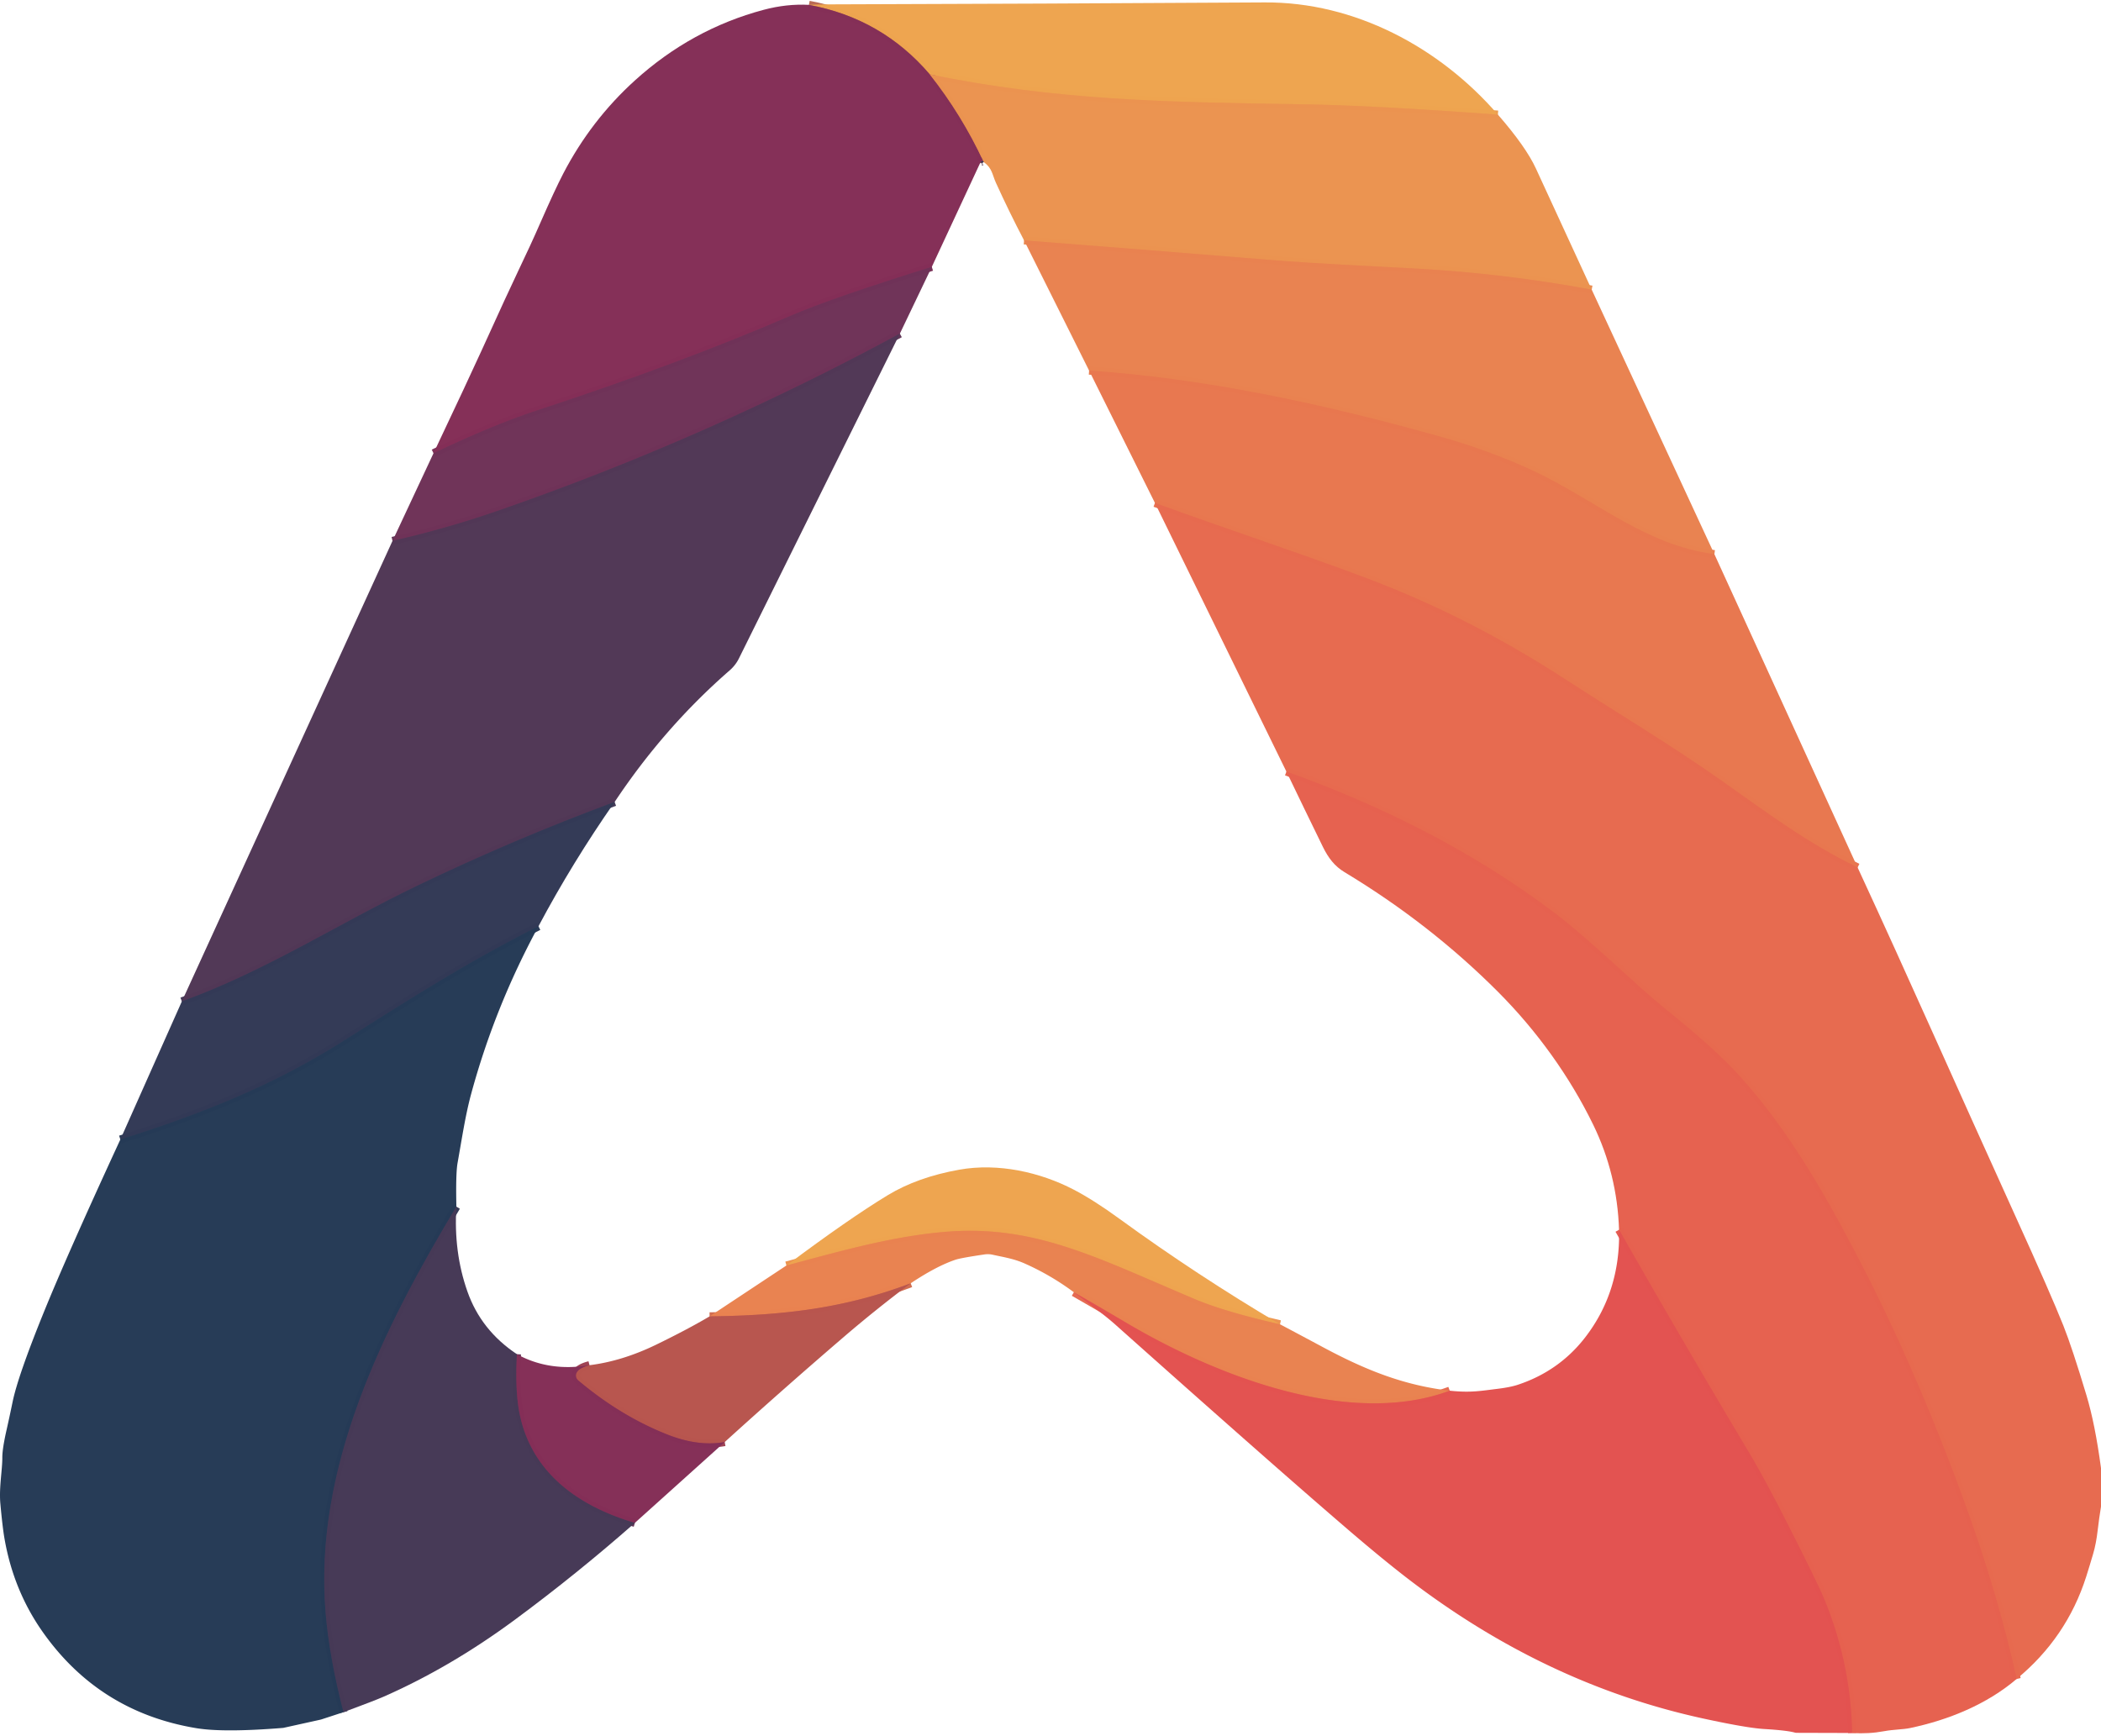 <svg xmlns="http://www.w3.org/2000/svg" version="1.1" viewBox="0.469 0.569 517.531 426.422" width="518.00" height="428.00">
<g stroke-width="2.00" fill="none" stroke-linecap="butt">
<path stroke="#ec9c50" stroke-opacity="0.992" d="&#xA;  M 369.44 28.21&#xA;  Q 338.02 25.90 321.25 25.66&#xA;  C 287.21 25.15 260.54 24.67 229.49 18.29"/>
<path stroke="#b96a53" stroke-opacity="0.992" d="&#xA;  M 229.49 18.29&#xA;  Q 217.71 4.50 199.73 1.17"/>
<path stroke="#b76154" stroke-opacity="0.992" d="&#xA;  M 229.49 18.29&#xA;  Q 237.33 28.19 242.73 39.78"/>
<path stroke="#553557" stroke-opacity="0.992" d="&#xA;  M 242.73 39.78&#xA;  Q 242.32 39.56 241.97 39.99"/>
<path stroke="#7a3158" stroke-opacity="0.992" d="&#xA;  M 230.00 65.72&#xA;  Q 205.32 73.42 195.28 77.75&#xA;  Q 167.82 89.60 132.58 101.15&#xA;  Q 121.89 104.66 107.25 111.64"/>
<path stroke="#e98b50" stroke-opacity="0.992" d="&#xA;  M 392.55 71.33&#xA;  Q 371.18 67.36 349.62 66.16&#xA;  C 337.44 65.48 325.13 64.97 313.11 63.99&#xA;  Q 282.98 61.53 252.72 59.19"/>
<path stroke="#886753" stroke-opacity="0.992" d="&#xA;  M 242.78 39.91&#xA;  Q 242.76 39.84 242.73 39.78"/>
<path stroke="#e87d50" stroke-opacity="0.992" d="&#xA;  M 422.77 136.50&#xA;  C 405.44 134.25 393.23 122.90 377.61 115.71&#xA;  Q 366.89 110.78 354.23 107.26&#xA;  C 326.25 99.48 297.65 93.25 268.74 91.27"/>
<path stroke="#603657" stroke-opacity="0.992" d="&#xA;  M 222.13 82.17&#xA;  Q 174.35 108.05 123.22 125.78&#xA;  Q 110.38 130.23 97.15 133.23"/>
<path stroke="#423956" stroke-opacity="0.992" d="&#xA;  M 151.87 197.55&#xA;  Q 127.11 206.73 103.46 218.10&#xA;  C 83.57 227.66 65.95 239.23 45.26 246.69"/>
<path stroke="#e7714f" stroke-opacity="0.992" d="&#xA;  M 458.05 213.69&#xA;  C 445.84 207.79 435.53 200.06 424.49 192.27&#xA;  C 412.11 183.53 397.20 174.59 387.17 168.05&#xA;  C 369.50 156.53 353.30 148.46 335.86 141.95&#xA;  C 318.98 135.65 301.92 130.08 284.96 123.88"/>
<path stroke="#e6664f" stroke-opacity="0.992" d="&#xA;  M 497.23 413.60&#xA;  Q 492.53 392.49 484.50 370.43&#xA;  Q 472.35 337.02 457.98 309.48&#xA;  C 449.62 293.46 440.75 278.02 428.77 264.84&#xA;  Q 422.93 258.41 411.15 248.91&#xA;  C 402.68 242.07 392.76 232.01 383.59 225.03&#xA;  C 363.62 209.85 340.76 198.43 317.34 190.06"/>
<path stroke="#e45a50" stroke-opacity="0.992" d="&#xA;  M 456.70 426.92&#xA;  Q 456.34 409.67 449.79 393.85&#xA;  Q 448.22 390.06 440.87 375.57&#xA;  Q 435.15 364.28 431.20 357.68&#xA;  Q 415.02 330.58 399.28 302.94"/>
<path stroke="#2d3b56" stroke-opacity="0.992" d="&#xA;  M 133.11 228.17&#xA;  C 114.74 237.45 100.49 246.72 84.53 256.77&#xA;  C 67.30 267.62 49.44 274.63 30.11 280.71"/>
<path stroke="#373a57" stroke-opacity="0.996" d="&#xA;  M 112.89 297.25&#xA;  C 95.04 327.02 77.65 361.46 80.69 397.39&#xA;  Q 81.62 408.39 85.09 421.79"/>
<path stroke="#eb9350" stroke-opacity="0.992" d="&#xA;  M 315.77 326.23&#xA;  Q 302.21 323.16 294.91 320.08&#xA;  C 270.91 309.97 255.41 301.55 233.10 303.47&#xA;  C 219.88 304.60 206.88 308.37 194.18 311.75"/>
<path stroke="#653557" stroke-opacity="0.996" d="&#xA;  M 127.80 333.60&#xA;  Q 127.43 340.65 128.03 345.56&#xA;  C 130.00 361.74 142.02 370.77 156.86 375.15"/>
<path stroke="#e56a50" stroke-opacity="0.992" d="&#xA;  M 357.58 342.59&#xA;  C 332.53 351.92 299.23 338.52 277.68 325.73&#xA;  Q 271.38 322.00 264.99 318.34"/>
<path stroke="#d06c4f" stroke-opacity="0.992" d="&#xA;  M 224.80 316.13&#xA;  C 208.24 322.40 192.97 324.07 175.26 324.28"/>
<path stroke="#9e4253" stroke-opacity="0.992" d="&#xA;  M 178.99 355.24&#xA;  Q 172.52 356.39 164.99 353.44&#xA;  Q 153.34 348.86 142.89 340.05&#xA;  A 1.56 1.56 0.0 0 1 142.47 338.21&#xA;  Q 143.01 337.00 145.68 336.31"/>
</g>
<path fill="#eda44f" fill-opacity="0.992" d="&#xA;  M 369.44 28.21&#xA;  Q 338.02 25.90 321.25 25.66&#xA;  C 287.21 25.15 260.54 24.67 229.49 18.29&#xA;  Q 217.71 4.50 199.73 1.17&#xA;  Q 202.19 1.05 204.50 1.05&#xA;  Q 256.64 0.90 312.00 0.57&#xA;  C 334.16 0.43 355.08 11.63 369.44 28.21&#xA;  Z"/>
<path fill="#842f57" fill-opacity="0.992" d="&#xA;  M 199.73 1.17&#xA;  Q 217.71 4.50 229.49 18.29&#xA;  Q 237.33 28.19 242.73 39.78&#xA;  Q 242.32 39.56 241.97 39.99&#xA;  L 230.00 65.72&#xA;  Q 205.32 73.42 195.28 77.75&#xA;  Q 167.82 89.60 132.58 101.15&#xA;  Q 121.89 104.66 107.25 111.64&#xA;  Q 116.04 93.05 119.01 86.51&#xA;  Q 125.81 71.53 128.14 66.68&#xA;  Q 131.16 60.40 133.65 54.69&#xA;  Q 137.16 46.68 139.22 42.72&#xA;  Q 146.05 29.60 156.83 19.82&#xA;  Q 170.84 7.12 188.58 2.39&#xA;  Q 194.23 0.88 199.73 1.17&#xA;  Z"/>
<path fill="#ea9350" fill-opacity="0.992" d="&#xA;  M 369.44 28.21&#xA;  Q 376.34 36.14 378.79 41.46&#xA;  Q 385.62 56.33 392.55 71.33&#xA;  Q 371.18 67.36 349.62 66.16&#xA;  C 337.44 65.48 325.13 64.97 313.11 63.99&#xA;  Q 282.98 61.53 252.72 59.19&#xA;  Q 249.09 52.26 245.77 44.96&#xA;  C 244.89 43.03 244.89 41.38 242.78 39.91&#xA;  Q 242.76 39.84 242.73 39.78&#xA;  Q 237.33 28.19 229.49 18.29&#xA;  C 260.54 24.67 287.21 25.15 321.25 25.66&#xA;  Q 338.02 25.90 369.44 28.21&#xA;  Z"/>
<path fill="#263b56" fill-opacity="0.992" d="&#xA;  M 242.73 39.78&#xA;  Q 242.76 39.84 242.78 39.91&#xA;  L 241.97 39.99&#xA;  Q 242.32 39.56 242.73 39.78&#xA;  Z"/>
<path fill="#e88250" fill-opacity="0.992" d="&#xA;  M 392.55 71.33&#xA;  L 422.77 136.50&#xA;  C 405.44 134.25 393.23 122.90 377.61 115.71&#xA;  Q 366.89 110.78 354.23 107.26&#xA;  C 326.25 99.48 297.65 93.25 268.74 91.27&#xA;  L 252.72 59.19&#xA;  Q 282.98 61.53 313.11 63.99&#xA;  C 325.13 64.97 337.44 65.48 349.62 66.16&#xA;  Q 371.18 67.36 392.55 71.33&#xA;  Z"/>
<path fill="#6f3358" fill-opacity="0.992" d="&#xA;  M 230.00 65.72&#xA;  L 222.13 82.17&#xA;  Q 174.35 108.05 123.22 125.78&#xA;  Q 110.38 130.23 97.15 133.23&#xA;  L 107.25 111.64&#xA;  Q 121.89 104.66 132.58 101.15&#xA;  Q 167.82 89.60 195.28 77.75&#xA;  Q 205.32 73.42 230.00 65.72&#xA;  Z"/>
<path fill="#513856" fill-opacity="0.992" d="&#xA;  M 222.13 82.17&#xA;  L 182.51 162.14&#xA;  A 9.52 9.45 82.7 0 1 180.24 165.10&#xA;  Q 164.06 179.20 151.87 197.55&#xA;  Q 127.11 206.73 103.46 218.10&#xA;  C 83.57 227.66 65.95 239.23 45.26 246.69&#xA;  L 97.15 133.23&#xA;  Q 110.38 130.23 123.22 125.78&#xA;  Q 174.35 108.05 222.13 82.17&#xA;  Z"/>
<path fill="#e7774f" fill-opacity="0.992" d="&#xA;  M 422.77 136.50&#xA;  L 458.05 213.69&#xA;  C 445.84 207.79 435.53 200.06 424.49 192.27&#xA;  C 412.11 183.53 397.20 174.59 387.17 168.05&#xA;  C 369.50 156.53 353.30 148.46 335.86 141.95&#xA;  C 318.98 135.65 301.92 130.08 284.96 123.88&#xA;  L 268.74 91.27&#xA;  C 297.65 93.25 326.25 99.48 354.23 107.26&#xA;  Q 366.89 110.78 377.61 115.71&#xA;  C 393.23 122.90 405.44 134.25 422.77 136.50&#xA;  Z"/>
<path fill="#e66a4f" fill-opacity="0.992" d="&#xA;  M 458.05 213.69&#xA;  C 471.20 242.14 481.46 265.53 496.83 299.39&#xA;  Q 505.59 318.68 508.72 326.53&#xA;  Q 510.93 332.10 514.44 343.80&#xA;  Q 516.54 350.78 518.00 361.65&#xA;  L 518.00 371.15&#xA;  Q 517.52 374.07 517.18 377.00&#xA;  Q 516.81 380.25 516.07 382.77&#xA;  Q 515.24 385.61 514.35 388.42&#xA;  Q 509.54 403.46 497.23 413.60&#xA;  Q 492.53 392.49 484.50 370.43&#xA;  Q 472.35 337.02 457.98 309.48&#xA;  C 449.62 293.46 440.75 278.02 428.77 264.84&#xA;  Q 422.93 258.41 411.15 248.91&#xA;  C 402.68 242.07 392.76 232.01 383.59 225.03&#xA;  C 363.62 209.85 340.76 198.43 317.34 190.06&#xA;  L 284.96 123.88&#xA;  C 301.92 130.08 318.98 135.65 335.86 141.95&#xA;  C 353.30 148.46 369.50 156.53 387.17 168.05&#xA;  C 397.20 174.59 412.11 183.53 424.49 192.27&#xA;  C 435.53 200.06 445.84 207.79 458.05 213.69&#xA;  Z"/>
<path fill="#e5614f" fill-opacity="0.992" d="&#xA;  M 497.23 413.60&#xA;  C 489.89 419.87 480.42 423.72 470.98 425.70&#xA;  C 469.25 426.07 466.93 426.04 464.57 426.48&#xA;  Q 460.79 427.18 456.70 426.92&#xA;  Q 456.34 409.67 449.79 393.85&#xA;  Q 448.22 390.06 440.87 375.57&#xA;  Q 435.15 364.28 431.20 357.68&#xA;  Q 415.02 330.58 399.28 302.94&#xA;  Q 398.83 289.21 392.91 277.05&#xA;  C 387.15 265.24 379.09 253.96 369.41 244.27&#xA;  Q 352.69 227.52 331.64 214.83&#xA;  C 329.22 213.37 327.66 211.33 326.33 208.61&#xA;  Q 321.77 199.28 317.34 190.06&#xA;  C 340.76 198.43 363.62 209.85 383.59 225.03&#xA;  C 392.76 232.01 402.68 242.07 411.15 248.91&#xA;  Q 422.93 258.41 428.77 264.84&#xA;  C 440.75 278.02 449.62 293.46 457.98 309.48&#xA;  Q 472.35 337.02 484.50 370.43&#xA;  Q 492.53 392.49 497.23 413.60&#xA;  Z"/>
<path fill="#333a56" fill-opacity="0.992" d="&#xA;  M 151.87 197.55&#xA;  Q 141.45 212.48 133.11 228.17&#xA;  C 114.74 237.45 100.49 246.72 84.53 256.77&#xA;  C 67.30 267.62 49.44 274.63 30.11 280.71&#xA;  L 45.26 246.69&#xA;  C 65.95 239.23 83.57 227.66 103.46 218.10&#xA;  Q 127.11 206.73 151.87 197.55&#xA;  Z"/>
<path fill="#263b56" fill-opacity="0.992" d="&#xA;  M 133.11 228.17&#xA;  Q 122.32 248.08 116.51 269.54&#xA;  C 115.07 274.86 114.20 280.81 113.18 286.48&#xA;  Q 112.71 289.11 112.89 297.25&#xA;  C 95.04 327.02 77.65 361.46 80.69 397.39&#xA;  Q 81.62 408.39 85.09 421.79&#xA;  L 79.71 423.55&#xA;  A 2.75 1.85 -30.5 0 1 79.35 423.65&#xA;  L 70.35 425.64&#xA;  Q 70.31 425.65 70.27 425.66&#xA;  Q 55.54 426.86 48.75 425.72&#xA;  Q 24.87 421.73 10.99 402.03&#xA;  Q 3.78 391.80 1.56 378.94&#xA;  Q 1.07 376.08 0.55 370.32&#xA;  C 0.21 366.46 1.05 362.16 1.04 359.06&#xA;  Q 1.03 356.90 2.11 352.15&#xA;  Q 2.80 349.10 3.58 345.32&#xA;  Q 4.90 338.97 11.05 323.78&#xA;  Q 16.84 309.46 30.11 280.71&#xA;  C 49.44 274.63 67.30 267.62 84.53 256.77&#xA;  C 100.49 246.72 114.74 237.45 133.11 228.17&#xA;  Z"/>
<path fill="#eda44f" fill-opacity="0.992" d="&#xA;  M 315.77 326.23&#xA;  Q 302.21 323.16 294.91 320.08&#xA;  C 270.91 309.97 255.41 301.55 233.10 303.47&#xA;  C 219.88 304.60 206.88 308.37 194.18 311.75&#xA;  Q 209.63 300.19 219.17 294.41&#xA;  Q 226.48 289.98 236.78 288.14&#xA;  C 246.37 286.43 256.71 288.76 264.96 293.06&#xA;  Q 269.88 295.62 276.26 300.27&#xA;  Q 295.43 314.21 315.77 326.23&#xA;  Z"/>
<path fill="#473a57" fill-opacity="0.996" d="&#xA;  M 112.89 297.25&#xA;  Q 112.18 308.42 115.60 318.14&#xA;  Q 118.96 327.72 127.80 333.60&#xA;  Q 127.43 340.65 128.03 345.56&#xA;  C 130.00 361.74 142.02 370.77 156.86 375.15&#xA;  Q 142.52 387.77 127.28 399.03&#xA;  Q 111.48 410.70 94.98 417.97&#xA;  Q 92.75 418.95 85.09 421.79&#xA;  Q 81.62 408.39 80.69 397.39&#xA;  C 77.65 361.46 95.04 327.02 112.89 297.25&#xA;  Z"/>
<path fill="#e88250" fill-opacity="0.992" d="&#xA;  M 315.77 326.23&#xA;  Q 321.08 329.04 326.33 331.86&#xA;  C 336.67 337.40 346.09 341.25 357.58 342.59&#xA;  C 332.53 351.92 299.23 338.52 277.68 325.73&#xA;  Q 271.38 322.00 264.99 318.34&#xA;  Q 259.27 314.08 252.77 311.21&#xA;  C 250.11 310.04 247.56 309.67 245.02 309.10&#xA;  A 5.61 5.53 -42.4 0 0 242.98 309.02&#xA;  Q 237.15 309.88 235.82 310.33&#xA;  Q 231.11 311.92 224.80 316.13&#xA;  C 208.24 322.40 192.97 324.07 175.26 324.28&#xA;  L 194.18 311.75&#xA;  C 206.88 308.37 219.88 304.60 233.10 303.47&#xA;  C 255.41 301.55 270.91 309.97 294.91 320.08&#xA;  Q 302.21 323.16 315.77 326.23&#xA;  Z"/>
<path fill="#e25250" fill-opacity="0.992" d="&#xA;  M 456.70 426.92&#xA;  L 443.07 426.88&#xA;  A 2.06 1.86 -33.9 0 1 442.51 426.80&#xA;  Q 440.53 426.27 435.03 425.94&#xA;  Q 430.69 425.68 419.91 423.33&#xA;  Q 382.06 415.07 349.07 390.28&#xA;  Q 342.26 385.17 332.67 376.94&#xA;  Q 314.03 360.94 275.24 326.34&#xA;  C 272.13 323.57 268.42 320.99 264.99 318.34&#xA;  Q 271.38 322.00 277.68 325.73&#xA;  C 299.23 338.52 332.53 351.92 357.58 342.59&#xA;  C 362.68 343.13 365.19 342.64 369.35 342.13&#xA;  Q 372.52 341.74 374.38 341.12&#xA;  Q 384.56 337.73 390.96 329.43&#xA;  Q 399.66 318.14 399.28 302.94&#xA;  Q 415.02 330.58 431.20 357.68&#xA;  Q 435.15 364.28 440.87 375.57&#xA;  Q 448.22 390.06 449.79 393.85&#xA;  Q 456.34 409.67 456.70 426.92&#xA;  Z"/>
<path fill="#b7554e" fill-opacity="0.992" d="&#xA;  M 224.80 316.13&#xA;  Q 216.27 322.52 208.34 329.33&#xA;  Q 193.50 342.07 178.99 355.24&#xA;  Q 172.52 356.39 164.99 353.44&#xA;  Q 153.34 348.86 142.89 340.05&#xA;  A 1.56 1.56 0.0 0 1 142.47 338.21&#xA;  Q 143.01 337.00 145.68 336.31&#xA;  Q 153.72 335.31 162.04 331.28&#xA;  Q 169.78 327.52 175.26 324.28&#xA;  C 192.97 324.07 208.24 322.40 224.80 316.13&#xA;  Z"/>
<path fill="#842f57" fill-opacity="0.992" d="&#xA;  M 145.68 336.31&#xA;  Q 143.01 337.00 142.47 338.21&#xA;  A 1.56 1.56 0.0 0 0 142.89 340.05&#xA;  Q 153.34 348.86 164.99 353.44&#xA;  Q 172.52 356.39 178.99 355.24&#xA;  L 156.86 375.15&#xA;  C 142.02 370.77 130.00 361.74 128.03 345.56&#xA;  Q 127.43 340.65 127.80 333.60&#xA;  Q 135.77 337.97 145.68 336.31&#xA;  Z"/>
</svg>